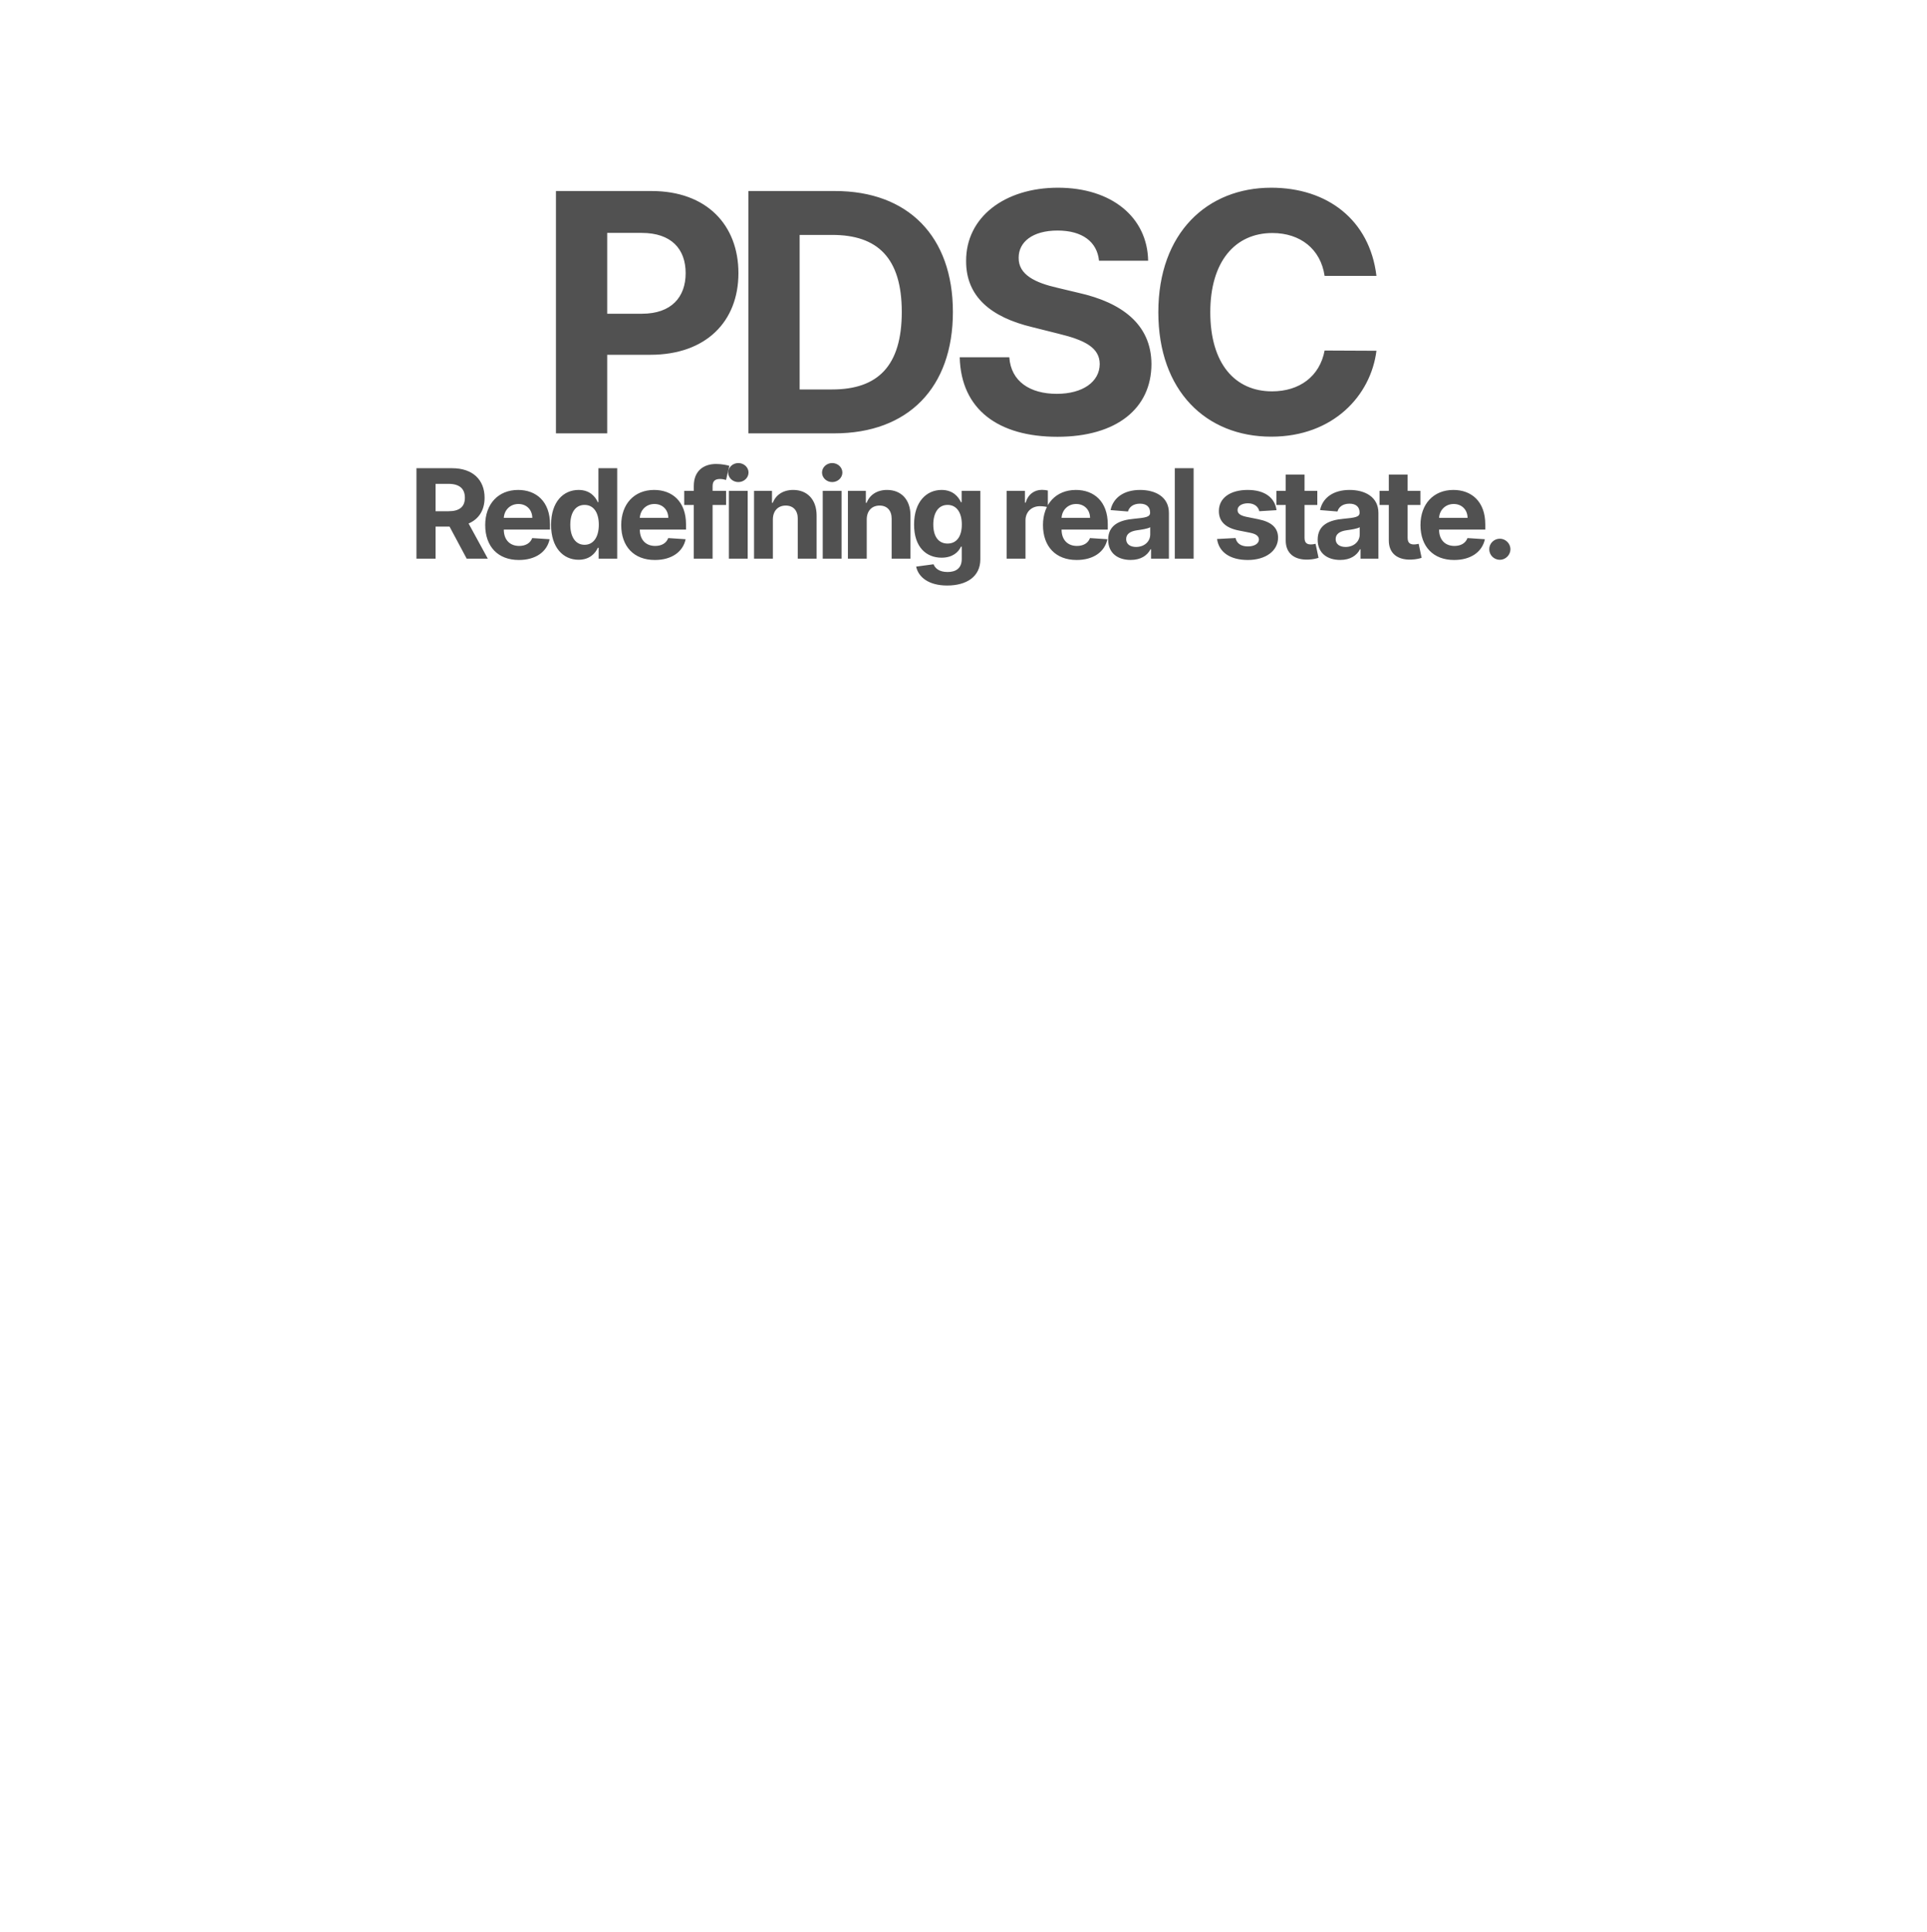 <svg width="369" height="370" viewBox="0 0 369 370" fill="none" xmlns="http://www.w3.org/2000/svg">
<mask id="mask0" mask-type="alpha" maskUnits="userSpaceOnUse" x="0" y="0" width="369" height="370">
<rect width="369" height="370" rx="16" fill="#E2E2E2"/>
</mask>
<g mask="url(#mask0)">
<g filter="url(#filter0_ddddd)">
<mask id="mask1" mask-type="alpha" maskUnits="userSpaceOnUse" x="86" y="123" width="189" height="189">
<path d="M86 196.577C86 170.551 86 157.539 91.145 147.634C95.481 139.287 102.287 132.481 110.634 128.145C120.539 123 133.551 123 159.577 123H200.976C227.002 123 240.015 123 249.92 128.145C258.266 132.481 265.072 139.287 269.408 147.634C274.553 157.539 274.553 170.551 274.553 196.577V237.976C274.553 264.002 274.553 277.015 269.408 286.92C265.072 295.266 258.266 302.072 249.92 306.408C240.015 311.553 227.002 311.553 200.976 311.553H159.577C133.551 311.553 120.539 311.553 110.634 306.408C102.287 302.072 95.481 295.266 91.145 286.92C86 277.015 86 264.002 86 237.976V196.577Z" fill="#C4C4C4"/>
</mask>
<g mask="url(#mask1)">
<rect width="188.553" height="188.553" transform="translate(86 123)" fill="#F18D8D"/>
<g filter="url(#filter1_i)">
<rect x="86" y="123" width="188.553" height="188.553" rx="45.358" fill="url(#paint0_linear)"/>
</g>
<g filter="url(#filter2_b)">
<rect x="242.774" y="188.689" width="160.86" height="58.776" rx="29.388" transform="rotate(133.5 242.774 188.689)" fill="url(#paint1_linear)"/>
</g>
<g filter="url(#filter3_b)">
<rect x="242.949" y="198.313" width="160.86" height="58.776" rx="29.388" transform="rotate(148.5 242.949 198.313)" fill="url(#paint2_linear)"/>
</g>
<g filter="url(#filter4_b)">
<rect x="238.299" y="207.936" width="160.86" height="58.776" rx="29.388" transform="rotate(163.5 238.299 207.936)" fill="url(#paint3_linear)"/>
</g>
<g filter="url(#filter5_b)">
<rect x="232.015" y="216.761" width="160.86" height="58.776" rx="29.388" transform="rotate(178.5 232.015 216.761)" fill="url(#paint4_linear)"/>
</g>
<g filter="url(#filter6_b)">
<rect x="223.51" y="223.657" width="160.86" height="58.776" rx="29.388" transform="rotate(-166.5 223.51 223.657)" fill="url(#paint5_linear)"/>
</g>
<g filter="url(#filter7_b)">
<rect x="214.498" y="227.987" width="180.564" height="58.776" rx="29.388" transform="rotate(-151.5 214.498 227.987)" fill="url(#paint6_linear)"/>
</g>
<g filter="url(#filter8_i)">
<rect x="203.908" y="229.674" width="174.172" height="58.776" rx="29.388" transform="rotate(-136.5 203.908 229.674)" fill="url(#paint7_linear)"/>
</g>
<circle cx="202.414" cy="188.735" r="16.096" transform="rotate(-136.5 202.414 188.735)" fill="#D7DBE2"/>
<g filter="url(#filter9_iiii)">
<path fill-rule="evenodd" clip-rule="evenodd" d="M235.356 224.936C235.356 224.718 235.349 224.501 235.334 224.286C238.742 222.865 241.955 220.811 244.793 218.117C257.285 206.263 257.802 186.527 245.947 174.035C239.13 166.851 229.705 163.627 220.551 164.44L223.049 166.81C228.668 172.142 231.717 179.167 232.153 186.334C232.29 186.466 232.425 186.602 232.557 186.742C237.393 191.838 237.183 199.891 232.086 204.727C229.639 207.05 226.552 208.202 223.412 208.221C219.983 208.241 216.621 206.913 214.1 204.256C209.264 199.16 209.475 191.107 214.571 186.271C215.556 185.336 216.65 184.591 217.811 184.032C217.027 181.457 215.586 179.044 213.494 177.06C210.303 174.031 206.195 172.567 202.119 172.642C202.034 172.721 201.949 172.8 201.864 172.88C189.373 184.735 188.856 204.471 200.71 216.963C205.237 221.733 210.913 224.757 216.896 226.013L216.896 239.329C216.896 240.648 215.828 241.717 214.509 241.717L207.069 241.717C203.114 241.717 199.908 244.923 199.908 248.879C199.908 252.834 203.114 256.041 207.069 256.041L209.457 256.041C210.775 256.041 211.844 257.109 211.844 258.428L211.844 261.87C211.844 262.606 211.247 263.203 210.512 263.203C206.556 263.203 203.35 266.409 203.35 270.364C203.35 274.32 206.556 277.526 210.512 277.526L214.509 277.526C215.828 277.526 216.896 278.595 216.896 279.914L216.896 282.87C216.896 287.968 221.029 292.1 226.126 292.1C231.224 292.1 235.356 287.968 235.356 282.87L235.356 224.936Z" fill="#EF8F2F"/>
<path fill-rule="evenodd" clip-rule="evenodd" d="M235.356 224.936C235.356 224.718 235.349 224.501 235.334 224.286C238.742 222.865 241.955 220.811 244.793 218.117C257.285 206.263 257.802 186.527 245.947 174.035C239.13 166.851 229.705 163.627 220.551 164.44L223.049 166.81C228.668 172.142 231.717 179.167 232.153 186.334C232.29 186.466 232.425 186.602 232.557 186.742C237.393 191.838 237.183 199.891 232.086 204.727C229.639 207.05 226.552 208.202 223.412 208.221C219.983 208.241 216.621 206.913 214.1 204.256C209.264 199.16 209.475 191.107 214.571 186.271C215.556 185.336 216.65 184.591 217.811 184.032C217.027 181.457 215.586 179.044 213.494 177.06C210.303 174.031 206.195 172.567 202.119 172.642C202.034 172.721 201.949 172.8 201.864 172.88C189.373 184.735 188.856 204.471 200.71 216.963C205.237 221.733 210.913 224.757 216.896 226.013L216.896 239.329C216.896 240.648 215.828 241.717 214.509 241.717L207.069 241.717C203.114 241.717 199.908 244.923 199.908 248.879C199.908 252.834 203.114 256.041 207.069 256.041L209.457 256.041C210.775 256.041 211.844 257.109 211.844 258.428L211.844 261.87C211.844 262.606 211.247 263.203 210.512 263.203C206.556 263.203 203.35 266.409 203.35 270.364C203.35 274.32 206.556 277.526 210.512 277.526L214.509 277.526C215.828 277.526 216.896 278.595 216.896 279.914L216.896 282.87C216.896 287.968 221.029 292.1 226.126 292.1C231.224 292.1 235.356 287.968 235.356 282.87L235.356 224.936Z" fill="url(#paint8_linear)" style="mix-blend-mode:overlay"/>
</g>
<g style="mix-blend-mode:lighten" filter="url(#filter10_iii)">
<path fill-rule="evenodd" clip-rule="evenodd" d="M232.153 186.334C232.29 186.466 232.425 186.602 232.557 186.742C237.394 191.838 237.183 199.891 232.086 204.727C229.639 207.05 226.552 208.202 223.412 208.221C219.983 208.242 216.622 206.913 214.1 204.256C209.264 199.16 209.475 191.107 214.571 186.271C215.556 185.336 216.65 184.591 217.811 184.032C217.027 181.457 215.586 179.044 213.494 177.06C210.303 174.031 206.195 172.567 202.119 172.642C202.034 172.721 201.949 172.8 201.865 172.88C189.373 184.735 188.856 204.471 200.71 216.963C206.888 223.473 215.205 226.73 223.523 226.68C231.167 226.634 238.811 223.794 244.793 218.117C257.285 206.263 257.802 186.527 245.947 174.035C239.13 166.851 229.706 163.627 220.552 164.44L223.049 166.81C228.669 172.142 231.717 179.167 232.153 186.334Z" fill="#F69F46"/>
</g>
<g style="mix-blend-mode:hard-light" opacity="0.7" filter="url(#filter11_f)">
<path fill-rule="evenodd" clip-rule="evenodd" d="M228.799 174.372C232.628 175.36 236.234 177.399 239.157 180.479C247.452 189.22 247.091 203.032 238.349 211.327C234.163 215.3 228.814 217.287 223.465 217.319C217.643 217.354 211.824 215.075 207.501 210.519C199.205 201.778 199.567 187.966 208.308 179.671C209.681 178.369 211.178 177.28 212.759 176.403C212.614 176.281 212.467 176.162 212.318 176.045C210.767 176.925 209.297 178.006 207.945 179.288C198.993 187.784 198.622 201.929 207.118 210.882C211.545 215.548 217.507 217.882 223.468 217.847C228.946 217.814 234.425 215.778 238.712 211.71C247.665 203.214 248.035 189.068 239.539 180.116C236.426 176.835 232.554 174.706 228.457 173.745C228.574 173.953 228.688 174.162 228.799 174.372Z" fill="white"/>
</g>
<g style="mix-blend-mode:hard-light" opacity="0.3" filter="url(#filter12_f)">
<line x1="225.371" y1="219.122" x2="225.371" y2="281.622" stroke="white" stroke-width="1.055"/>
</g>
<rect x="86" y="123" width="188.553" height="188.553" rx="45.358" fill="#FCFCFC" fill-opacity="0.01"/>
</g>
</g>
<path d="M106.457 83H116.27V67.952H124.519C135.193 67.952 141.402 61.584 141.402 52.315C141.402 43.091 135.306 36.587 124.768 36.587H106.457V83ZM116.27 60.088V44.609H122.887C128.553 44.609 131.295 47.691 131.295 52.315C131.295 56.915 128.553 60.088 122.932 60.088H116.27ZM159.762 83C173.904 83 182.47 74.252 182.47 59.748C182.47 45.289 173.904 36.587 159.898 36.587H143.309V83H159.762ZM153.122 74.592V44.995H159.377C168.079 44.995 172.68 49.437 172.68 59.748C172.68 70.105 168.079 74.592 159.354 74.592H153.122ZM210.45 49.935H219.855C219.719 41.663 212.921 35.952 202.586 35.952C192.411 35.952 184.955 41.573 185 50.003C184.977 56.847 189.805 60.768 197.646 62.649L202.7 63.918C207.753 65.142 210.564 66.592 210.586 69.72C210.564 73.119 207.345 75.431 202.36 75.431C197.261 75.431 193.589 73.074 193.272 68.428H183.776C184.026 78.468 191.21 83.657 202.473 83.657C213.804 83.657 220.467 78.241 220.49 69.742C220.467 62.014 214.643 57.912 206.575 56.099L202.405 55.102C198.371 54.173 194.994 52.677 195.062 49.346C195.062 46.354 197.714 44.156 202.518 44.156C207.21 44.156 210.088 46.286 210.45 49.935ZM263.575 52.836C262.283 42.117 254.17 35.952 243.427 35.952C231.167 35.952 221.807 44.609 221.807 59.793C221.807 74.932 231.008 83.635 243.427 83.635C255.325 83.635 262.509 75.725 263.575 67.181L253.648 67.136C252.719 72.099 248.821 74.955 243.586 74.955C236.538 74.955 231.756 69.72 231.756 59.793C231.756 50.139 236.47 44.632 243.654 44.632C249.025 44.632 252.9 47.737 253.648 52.836H263.575ZM79.749 107H83.412V100.859H86.085L89.367 107H93.41L89.731 100.267C91.702 99.421 92.793 97.704 92.793 95.335C92.793 91.893 90.517 89.676 86.584 89.676H79.749V107ZM83.412 97.915V92.671H85.882C87.997 92.671 89.02 93.61 89.02 95.335C89.02 97.052 87.997 97.915 85.899 97.915H83.412ZM99.358 107.254C102.572 107.254 104.738 105.689 105.245 103.278L101.913 103.058C101.549 104.048 100.618 104.564 99.417 104.564C97.615 104.564 96.474 103.371 96.474 101.434V101.426H105.321V100.436C105.321 96.02 102.648 93.838 99.214 93.838C95.391 93.838 92.912 96.553 92.912 100.563C92.912 104.682 95.357 107.254 99.358 107.254ZM96.474 99.192C96.55 97.712 97.675 96.528 99.273 96.528C100.838 96.528 101.921 97.645 101.929 99.192H96.474ZM110.793 107.211C112.891 107.211 113.982 106.002 114.481 104.919H114.634V107H118.186V89.676H114.591V96.19H114.481C113.999 95.132 112.959 93.838 110.785 93.838C107.934 93.838 105.523 96.054 105.523 100.521C105.523 104.868 107.833 107.211 110.793 107.211ZM111.935 104.344C110.167 104.344 109.203 102.771 109.203 100.504C109.203 98.254 110.15 96.706 111.935 96.706C113.686 96.706 114.667 98.186 114.667 100.504C114.667 102.821 113.669 104.344 111.935 104.344ZM125.403 107.254C128.617 107.254 130.783 105.689 131.29 103.278L127.957 103.058C127.594 104.048 126.663 104.564 125.462 104.564C123.66 104.564 122.518 103.371 122.518 101.434V101.426H131.366V100.436C131.366 96.02 128.693 93.838 125.259 93.838C121.436 93.838 118.957 96.553 118.957 100.563C118.957 104.682 121.402 107.254 125.403 107.254ZM122.518 99.192C122.594 97.712 123.719 96.528 125.318 96.528C126.883 96.528 127.966 97.645 127.974 99.192H122.518ZM139.037 94.007H136.457V93.136C136.457 92.256 136.813 91.74 137.87 91.74C138.301 91.74 138.741 91.833 139.029 91.926L139.663 89.22C139.215 89.084 138.225 88.864 137.117 88.864C134.673 88.864 132.854 90.243 132.854 93.068V94.007H131.018V96.714H132.854V107H136.457V96.714H139.037V94.007ZM139.571 107H143.175V94.007H139.571V107ZM141.382 92.332C142.456 92.332 143.336 91.512 143.336 90.505C143.336 89.507 142.456 88.687 141.382 88.687C140.316 88.687 139.436 89.507 139.436 90.505C139.436 91.512 140.316 92.332 141.382 92.332ZM147.997 99.489C148.006 97.814 149.004 96.832 150.459 96.832C151.905 96.832 152.777 97.78 152.768 99.37V107H156.372V98.727C156.372 95.699 154.595 93.838 151.888 93.838C149.96 93.838 148.564 94.785 147.981 96.3H147.828V94.007H144.394V107H147.997V99.489ZM157.544 107H161.148V94.007H157.544V107ZM159.354 92.332C160.429 92.332 161.308 91.512 161.308 90.505C161.308 89.507 160.429 88.687 159.354 88.687C158.289 88.687 157.409 89.507 157.409 90.505C157.409 91.512 158.289 92.332 159.354 92.332ZM165.97 99.489C165.979 97.814 166.977 96.832 168.432 96.832C169.878 96.832 170.75 97.78 170.741 99.37V107H174.345V98.727C174.345 95.699 172.568 93.838 169.861 93.838C167.933 93.838 166.537 94.785 165.953 96.3H165.801V94.007H162.367V107H165.97V99.489ZM181.371 112.143C185.084 112.143 187.723 110.451 187.723 107.127V94.007H184.145V96.19H184.01C183.528 95.132 182.47 93.838 180.296 93.838C177.446 93.838 175.035 96.054 175.035 100.478C175.035 104.801 177.378 106.814 180.305 106.814C182.377 106.814 183.536 105.773 184.01 104.699H184.162V107.076C184.162 108.861 183.02 109.555 181.455 109.555C179.865 109.555 179.061 108.861 178.765 108.074L175.433 108.523C175.864 110.57 177.869 112.143 181.371 112.143ZM181.447 104.107C179.679 104.107 178.715 102.703 178.715 100.461C178.715 98.254 179.662 96.706 181.447 96.706C183.198 96.706 184.179 98.186 184.179 100.461C184.179 102.754 183.181 104.107 181.447 104.107ZM192.769 107H196.372V99.649C196.372 98.051 197.54 96.951 199.13 96.951C199.629 96.951 200.314 97.035 200.653 97.145V93.948C200.331 93.872 199.883 93.821 199.519 93.821C198.064 93.821 196.872 94.667 196.398 96.274H196.263V94.007H192.769V107ZM206.165 107.254C209.379 107.254 211.544 105.689 212.052 103.278L208.719 103.058C208.355 104.048 207.425 104.564 206.224 104.564C204.422 104.564 203.28 103.371 203.28 101.434V101.426H212.128V100.436C212.128 96.02 209.455 93.838 206.021 93.838C202.197 93.838 199.719 96.553 199.719 100.563C199.719 104.682 202.164 107.254 206.165 107.254ZM203.28 99.192C203.356 97.712 204.481 96.528 206.08 96.528C207.645 96.528 208.728 97.645 208.736 99.192H203.28ZM216.517 107.245C218.437 107.245 219.681 106.408 220.315 105.198H220.417V107H223.834V98.237C223.834 95.141 221.212 93.838 218.319 93.838C215.206 93.838 213.159 95.327 212.66 97.695L215.993 97.966C216.238 97.103 217.008 96.469 218.302 96.469C219.529 96.469 220.231 97.086 220.231 98.152V98.203C220.231 99.04 219.342 99.15 217.084 99.37C214.512 99.607 212.203 100.47 212.203 103.371C212.203 105.943 214.039 107.245 216.517 107.245ZM217.549 104.758C216.441 104.758 215.646 104.242 215.646 103.253C215.646 102.238 216.483 101.739 217.752 101.561C218.539 101.451 219.825 101.265 220.256 100.977V102.356C220.256 103.718 219.131 104.758 217.549 104.758ZM228.566 89.676H224.962V107H228.566V89.676ZM244.441 97.712C244.119 95.318 242.191 93.838 238.909 93.838C235.585 93.838 233.394 95.378 233.402 97.881C233.394 99.827 234.62 101.087 237.158 101.595L239.408 102.043C240.541 102.272 241.057 102.686 241.074 103.337C241.057 104.107 240.22 104.657 238.96 104.657C237.674 104.657 236.82 104.107 236.6 103.05L233.055 103.236C233.394 105.723 235.508 107.254 238.951 107.254C242.318 107.254 244.729 105.537 244.737 102.974C244.729 101.096 243.502 99.971 240.981 99.455L238.63 98.981C237.42 98.719 236.972 98.304 236.98 97.678C236.972 96.9 237.852 96.393 238.968 96.393C240.22 96.393 240.964 97.078 241.142 97.915L244.441 97.712ZM252.25 94.007H249.805V90.894H246.201V94.007H244.425V96.714H246.201V103.481C246.185 106.027 247.919 107.288 250.532 107.178C251.463 107.144 252.123 106.958 252.486 106.839L251.92 104.158C251.742 104.192 251.361 104.276 251.023 104.276C250.304 104.276 249.805 104.006 249.805 103.007V96.714H252.25V94.007ZM256.634 107.245C258.555 107.245 259.798 106.408 260.432 105.198H260.534V107H263.951V98.237C263.951 95.141 261.329 93.838 258.436 93.838C255.323 93.838 253.276 95.327 252.777 97.695L256.11 97.966C256.355 97.103 257.125 96.469 258.419 96.469C259.646 96.469 260.348 97.086 260.348 98.152V98.203C260.348 99.04 259.46 99.15 257.201 99.37C254.63 99.607 252.32 100.47 252.32 103.371C252.32 105.943 254.156 107.245 256.634 107.245ZM257.666 104.758C256.558 104.758 255.763 104.242 255.763 103.253C255.763 102.238 256.601 101.739 257.869 101.561C258.656 101.451 259.942 101.265 260.373 100.977V102.356C260.373 103.718 259.248 104.758 257.666 104.758ZM271.99 94.007H269.546V90.894H265.942V94.007H264.166V96.714H265.942V103.481C265.925 106.027 267.659 107.288 270.273 107.178C271.204 107.144 271.863 106.958 272.227 106.839L271.66 104.158C271.483 104.192 271.102 104.276 270.764 104.276C270.045 104.276 269.546 104.006 269.546 103.007V96.714H271.99V94.007ZM278.452 107.254C281.666 107.254 283.832 105.689 284.339 103.278L281.006 103.058C280.643 104.048 279.712 104.564 278.511 104.564C276.709 104.564 275.567 103.371 275.567 101.434V101.426H284.415V100.436C284.415 96.02 281.742 93.838 278.308 93.838C274.485 93.838 272.006 96.553 272.006 100.563C272.006 104.682 274.451 107.254 278.452 107.254ZM275.567 99.192C275.644 97.712 276.769 96.528 278.367 96.528C279.932 96.528 281.015 97.645 281.023 99.192H275.567ZM287.206 107.22C288.288 107.22 289.227 106.315 289.236 105.19C289.227 104.082 288.288 103.177 287.206 103.177C286.089 103.177 285.167 104.082 285.176 105.19C285.167 106.315 286.089 107.22 287.206 107.22Z" fill="#515151"/>
</g>
<defs>
<filter id="filter0_ddddd" x="-45.855" y="123" width="452.264" height="455.428" filterUnits="userSpaceOnUse" color-interpolation-filters="sRGB">
<feFlood flood-opacity="0" result="BackgroundImageFix"/>
<feColorMatrix in="SourceAlpha" type="matrix" values="0 0 0 0 0 0 0 0 0 0 0 0 0 0 0 0 0 0 127 0"/>
<feOffset dy="135.02"/>
<feGaussianBlur stdDeviation="65.928"/>
<feColorMatrix type="matrix" values="0 0 0 0 0 0 0 0 0 0 0 0 0 0 0 0 0 0 0.2 0"/>
<feBlend mode="multiply" in2="BackgroundImageFix" result="effect1_dropShadow"/>
<feColorMatrix in="SourceAlpha" type="matrix" values="0 0 0 0 0 0 0 0 0 0 0 0 0 0 0 0 0 0 127 0"/>
<feOffset dy="65.4"/>
<feGaussianBlur stdDeviation="32.7"/>
<feColorMatrix type="matrix" values="0 0 0 0 0 0 0 0 0 0 0 0 0 0 0 0 0 0 0.2 0"/>
<feBlend mode="multiply" in2="effect1_dropShadow" result="effect2_dropShadow"/>
<feColorMatrix in="SourceAlpha" type="matrix" values="0 0 0 0 0 0 0 0 0 0 0 0 0 0 0 0 0 0 127 0"/>
<feOffset dy="33.755"/>
<feGaussianBlur stdDeviation="16.878"/>
<feColorMatrix type="matrix" values="0 0 0 0 0 0 0 0 0 0 0 0 0 0 0 0 0 0 0.2 0"/>
<feBlend mode="multiply" in2="effect2_dropShadow" result="effect3_dropShadow"/>
<feColorMatrix in="SourceAlpha" type="matrix" values="0 0 0 0 0 0 0 0 0 0 0 0 0 0 0 0 0 0 127 0"/>
<feOffset dy="16.878"/>
<feGaussianBlur stdDeviation="8.439"/>
<feColorMatrix type="matrix" values="0 0 0 0 0 0 0 0 0 0 0 0 0 0 0 0 0 0 0.2 0"/>
<feBlend mode="multiply" in2="effect3_dropShadow" result="effect4_dropShadow"/>
<feColorMatrix in="SourceAlpha" type="matrix" values="0 0 0 0 0 0 0 0 0 0 0 0 0 0 0 0 0 0 127 0"/>
<feOffset dy="8.439"/>
<feGaussianBlur stdDeviation="4.219"/>
<feColorMatrix type="matrix" values="0 0 0 0 0 0 0 0 0 0 0 0 0 0 0 0 0 0 0.2 0"/>
<feBlend mode="multiply" in2="effect4_dropShadow" result="effect5_dropShadow"/>
<feBlend mode="normal" in="SourceGraphic" in2="effect5_dropShadow" result="shape"/>
</filter>
<filter id="filter1_i" x="86" y="120.89" width="188.553" height="190.663" filterUnits="userSpaceOnUse" color-interpolation-filters="sRGB">
<feFlood flood-opacity="0" result="BackgroundImageFix"/>
<feBlend mode="normal" in="SourceGraphic" in2="BackgroundImageFix" result="shape"/>
<feColorMatrix in="SourceAlpha" type="matrix" values="0 0 0 0 0 0 0 0 0 0 0 0 0 0 0 0 0 0 127 0" result="hardAlpha"/>
<feOffset dy="-3.165"/>
<feGaussianBlur stdDeviation="1.055"/>
<feComposite in2="hardAlpha" operator="arithmetic" k2="-1" k3="1"/>
<feColorMatrix type="matrix" values="0 0 0 0 0 0 0 0 0 0 0 0 0 0 0 0 0 0 0.35 0"/>
<feBlend mode="normal" in2="shape" result="effect1_innerShadow"/>
</filter>
<filter id="filter2_b" x="94.408" y="153.227" width="143.37" height="147.149" filterUnits="userSpaceOnUse" color-interpolation-filters="sRGB">
<feFlood flood-opacity="0" result="BackgroundImageFix"/>
<feGaussianBlur in="BackgroundImage" stdDeviation="3.581"/>
<feComposite in2="SourceAlpha" operator="in" result="effect1_backgroundBlur"/>
<feBlend mode="normal" in="SourceGraphic" in2="effect1_backgroundBlur" result="shape"/>
</filter>
<filter id="filter3_b" x="78.942" y="152.057" width="160.149" height="126.447" filterUnits="userSpaceOnUse" color-interpolation-filters="sRGB">
<feFlood flood-opacity="0" result="BackgroundImageFix"/>
<feGaussianBlur in="BackgroundImage" stdDeviation="3.581"/>
<feComposite in2="SourceAlpha" operator="in" result="effect1_backgroundBlur"/>
<feBlend mode="normal" in="SourceGraphic" in2="effect1_backgroundBlur" result="shape"/>
</filter>
<filter id="filter4_b" x="67.337" y="151.547" width="170.995" height="102.108" filterUnits="userSpaceOnUse" color-interpolation-filters="sRGB">
<feFlood flood-opacity="0" result="BackgroundImageFix"/>
<feGaussianBlur in="BackgroundImage" stdDeviation="3.581"/>
<feComposite in2="SourceAlpha" operator="in" result="effect1_backgroundBlur"/>
<feBlend mode="normal" in="SourceGraphic" in2="effect1_backgroundBlur" result="shape"/>
</filter>
<filter id="filter5_b" x="63.269" y="151.602" width="175.149" height="75.772" filterUnits="userSpaceOnUse" color-interpolation-filters="sRGB">
<feFlood flood-opacity="0" result="BackgroundImageFix"/>
<feGaussianBlur in="BackgroundImage" stdDeviation="3.581"/>
<feComposite in2="SourceAlpha" operator="in" result="effect1_backgroundBlur"/>
<feBlend mode="normal" in="SourceGraphic" in2="effect1_backgroundBlur" result="shape"/>
</filter>
<filter id="filter6_b" x="65.975" y="127.833" width="172.377" height="96.944" filterUnits="userSpaceOnUse" color-interpolation-filters="sRGB">
<feFlood flood-opacity="0" result="BackgroundImageFix"/>
<feGaussianBlur in="BackgroundImage" stdDeviation="3.581"/>
<feComposite in2="SourceAlpha" operator="in" result="effect1_backgroundBlur"/>
<feBlend mode="normal" in="SourceGraphic" in2="effect1_backgroundBlur" result="shape"/>
</filter>
<filter id="filter7_b" x="59.11" y="93.47" width="180.14" height="131.223" filterUnits="userSpaceOnUse" color-interpolation-filters="sRGB">
<feFlood flood-opacity="0" result="BackgroundImageFix"/>
<feGaussianBlur in="BackgroundImage" stdDeviation="3.581"/>
<feComposite in2="SourceAlpha" operator="in" result="effect1_backgroundBlur"/>
<feBlend mode="normal" in="SourceGraphic" in2="effect1_backgroundBlur" result="shape"/>
</filter>
<filter id="filter8_i" x="77.79" y="67.369" width="154.418" height="150.146" filterUnits="userSpaceOnUse" color-interpolation-filters="sRGB">
<feFlood flood-opacity="0" result="BackgroundImageFix"/>
<feBlend mode="normal" in="SourceGraphic" in2="BackgroundImageFix" result="shape"/>
<feColorMatrix in="SourceAlpha" type="matrix" values="0 0 0 0 0 0 0 0 0 0 0 0 0 0 0 0 0 0 127 0" result="hardAlpha"/>
<feOffset dx="-40.584" dy="-14.324"/>
<feGaussianBlur stdDeviation="5.968"/>
<feComposite in2="hardAlpha" operator="arithmetic" k2="-1" k3="1"/>
<feColorMatrix type="matrix" values="0 0 0 0 0 0 0 0 0 0 0 0 0 0 0 0 0 0 0.09 0"/>
<feBlend mode="normal" in2="shape" result="effect1_innerShadow"/>
</filter>
<filter id="filter9_iiii" x="142.008" y="151.415" width="154.578" height="144.504" filterUnits="userSpaceOnUse" color-interpolation-filters="sRGB">
<feFlood flood-opacity="0" result="BackgroundImageFix"/>
<feBlend mode="normal" in="SourceGraphic" in2="BackgroundImageFix" result="shape"/>
<feColorMatrix in="SourceAlpha" type="matrix" values="0 0 0 0 0 0 0 0 0 0 0 0 0 0 0 0 0 0 127 0" result="hardAlpha"/>
<feOffset/>
<feGaussianBlur stdDeviation="2.637"/>
<feComposite in2="hardAlpha" operator="arithmetic" k2="-1" k3="1"/>
<feColorMatrix type="matrix" values="0 0 0 0 1 0 0 0 0 1 0 0 0 0 1 0 0 0 0.5 0"/>
<feBlend mode="overlay" in2="shape" result="effect1_innerShadow"/>
<feColorMatrix in="SourceAlpha" type="matrix" values="0 0 0 0 0 0 0 0 0 0 0 0 0 0 0 0 0 0 127 0" result="hardAlpha"/>
<feOffset/>
<feGaussianBlur stdDeviation="3.692"/>
<feComposite in2="hardAlpha" operator="arithmetic" k2="-1" k3="1"/>
<feColorMatrix type="matrix" values="0 0 0 0 0.816 0 0 0 0 0.51 0 0 0 0 0.196 0 0 0 0.28 0"/>
<feBlend mode="normal" in2="effect1_innerShadow" result="effect2_innerShadow"/>
<feColorMatrix in="SourceAlpha" type="matrix" values="0 0 0 0 0 0 0 0 0 0 0 0 0 0 0 0 0 0 127 0" result="hardAlpha"/>
<feOffset dx="-4.773"/>
<feGaussianBlur stdDeviation="0.791"/>
<feComposite in2="hardAlpha" operator="arithmetic" k2="-1" k3="1"/>
<feColorMatrix type="matrix" values="0 0 0 0 0.816 0 0 0 0 0.51 0 0 0 0 0.196 0 0 0 0.6 0"/>
<feBlend mode="normal" in2="effect2_innerShadow" result="effect3_innerShadow"/>
<feColorMatrix in="SourceAlpha" type="matrix" values="0 0 0 0 0 0 0 0 0 0 0 0 0 0 0 0 0 0 127 0" result="hardAlpha"/>
<feOffset dx="-10.047"/>
<feGaussianBlur stdDeviation="5.163"/>
<feComposite in2="hardAlpha" operator="arithmetic" k2="-1" k3="1"/>
<feColorMatrix type="matrix" values="0 0 0 0 0.846 0 0 0 0 0.517 0 0 0 0 0.18 0 0 0 1 0"/>
<feBlend mode="normal" in2="effect3_innerShadow" result="effect4_innerShadow"/>
</filter>
<filter id="filter10_iii" x="172.89" y="150.36" width="94.523" height="89.222" filterUnits="userSpaceOnUse" color-interpolation-filters="sRGB">
<feFlood flood-opacity="0" result="BackgroundImageFix"/>
<feBlend mode="normal" in="SourceGraphic" in2="BackgroundImageFix" result="shape"/>
<feColorMatrix in="SourceAlpha" type="matrix" values="0 0 0 0 0 0 0 0 0 0 0 0 0 0 0 0 0 0 127 0" result="hardAlpha"/>
<feOffset/>
<feGaussianBlur stdDeviation="5.538"/>
<feComposite in2="hardAlpha" operator="arithmetic" k2="-1" k3="1"/>
<feColorMatrix type="matrix" values="0 0 0 0 0.816 0 0 0 0 0.51 0 0 0 0 0.196 0 0 0 0.25 0"/>
<feBlend mode="normal" in2="shape" result="effect1_innerShadow"/>
<feColorMatrix in="SourceAlpha" type="matrix" values="0 0 0 0 0 0 0 0 0 0 0 0 0 0 0 0 0 0 127 0" result="hardAlpha"/>
<feOffset dx="-1.081" dy="-1.055"/>
<feGaussianBlur stdDeviation="1.208"/>
<feComposite in2="hardAlpha" operator="arithmetic" k2="-1" k3="1"/>
<feColorMatrix type="matrix" values="0 0 0 0 0.816 0 0 0 0 0.51 0 0 0 0 0.196 0 0 0 0.9 0"/>
<feBlend mode="normal" in2="effect1_innerShadow" result="effect2_innerShadow"/>
<feColorMatrix in="SourceAlpha" type="matrix" values="0 0 0 0 0 0 0 0 0 0 0 0 0 0 0 0 0 0 127 0" result="hardAlpha"/>
<feOffset dx="-6.355"/>
<feGaussianBlur stdDeviation="5.163"/>
<feComposite in2="hardAlpha" operator="arithmetic" k2="-1" k3="1"/>
<feColorMatrix type="matrix" values="0 0 0 0 0.816 0 0 0 0 0.51 0 0 0 0 0.196 0 0 0 1 0"/>
<feBlend mode="normal" in2="effect2_innerShadow" result="effect3_innerShadow"/>
</filter>
<filter id="filter11_f" x="186.987" y="159.157" width="72.683" height="72.683" filterUnits="userSpaceOnUse" color-interpolation-filters="sRGB">
<feFlood flood-opacity="0" result="BackgroundImageFix"/>
<feBlend mode="normal" in="SourceGraphic" in2="BackgroundImageFix" result="shape"/>
<feGaussianBlur stdDeviation="2.373" result="effect1_foregroundBlur"/>
</filter>
<filter id="filter12_f" x="220.624" y="214.903" width="9.494" height="70.938" filterUnits="userSpaceOnUse" color-interpolation-filters="sRGB">
<feFlood flood-opacity="0" result="BackgroundImageFix"/>
<feBlend mode="normal" in="SourceGraphic" in2="BackgroundImageFix" result="shape"/>
<feGaussianBlur stdDeviation="2.11" result="effect1_foregroundBlur"/>
</filter>
<linearGradient id="paint0_linear" x1="86" y1="217.277" x2="274.553" y2="217.277" gradientUnits="userSpaceOnUse">
<stop stop-color="#FCFCFC"/>
<stop offset="1" stop-color="#E1E1E1"/>
</linearGradient>
<linearGradient id="paint1_linear" x1="373.747" y1="226.177" x2="394.48" y2="196.689" gradientUnits="userSpaceOnUse">
<stop stop-color="#367321"/>
<stop offset="1" stop-color="#478F2F"/>
</linearGradient>
<linearGradient id="paint2_linear" x1="393.439" y1="206.435" x2="376.797" y2="234.736" gradientUnits="userSpaceOnUse">
<stop stop-color="#FFA448"/>
<stop offset="1" stop-color="#D08030"/>
</linearGradient>
<linearGradient id="paint3_linear" x1="353.935" y1="233.547" x2="395.615" y2="219.665" gradientUnits="userSpaceOnUse">
<stop stop-color="#D84000"/>
<stop offset="1" stop-color="#DC5717"/>
</linearGradient>
<linearGradient id="paint4_linear" x1="377.184" y1="219.825" x2="348.8" y2="243.56" gradientUnits="userSpaceOnUse">
<stop stop-color="#DA0101"/>
<stop offset="1" stop-color="#C82535"/>
</linearGradient>
<linearGradient id="paint5_linear" x1="375.777" y1="232.718" x2="365.658" y2="262.154" gradientUnits="userSpaceOnUse">
<stop stop-color="#671A90"/>
<stop offset="1" stop-color="#691A92"/>
</linearGradient>
<linearGradient id="paint6_linear" x1="387.197" y1="233.13" x2="362.948" y2="276.06" gradientUnits="userSpaceOnUse">
<stop stop-color="#3043C7"/>
<stop offset="1" stop-color="#2535A4"/>
</linearGradient>
<linearGradient id="paint7_linear" x1="372.241" y1="223.991" x2="301.564" y2="255.265" gradientUnits="userSpaceOnUse">
<stop offset="0" stop-color="#2EA0DF"/>
<stop offset="1" stop-color="#296FC7"/>
</linearGradient>
<linearGradient id="paint8_linear" x1="202.186" y1="258.324" x2="265.038" y2="192.092" gradientUnits="userSpaceOnUse">
<stop stop-color="white" stop-opacity="0.24"/>
<stop offset="1" stop-color="white" stop-opacity="0"/>
</linearGradient>
</defs>
</svg>
